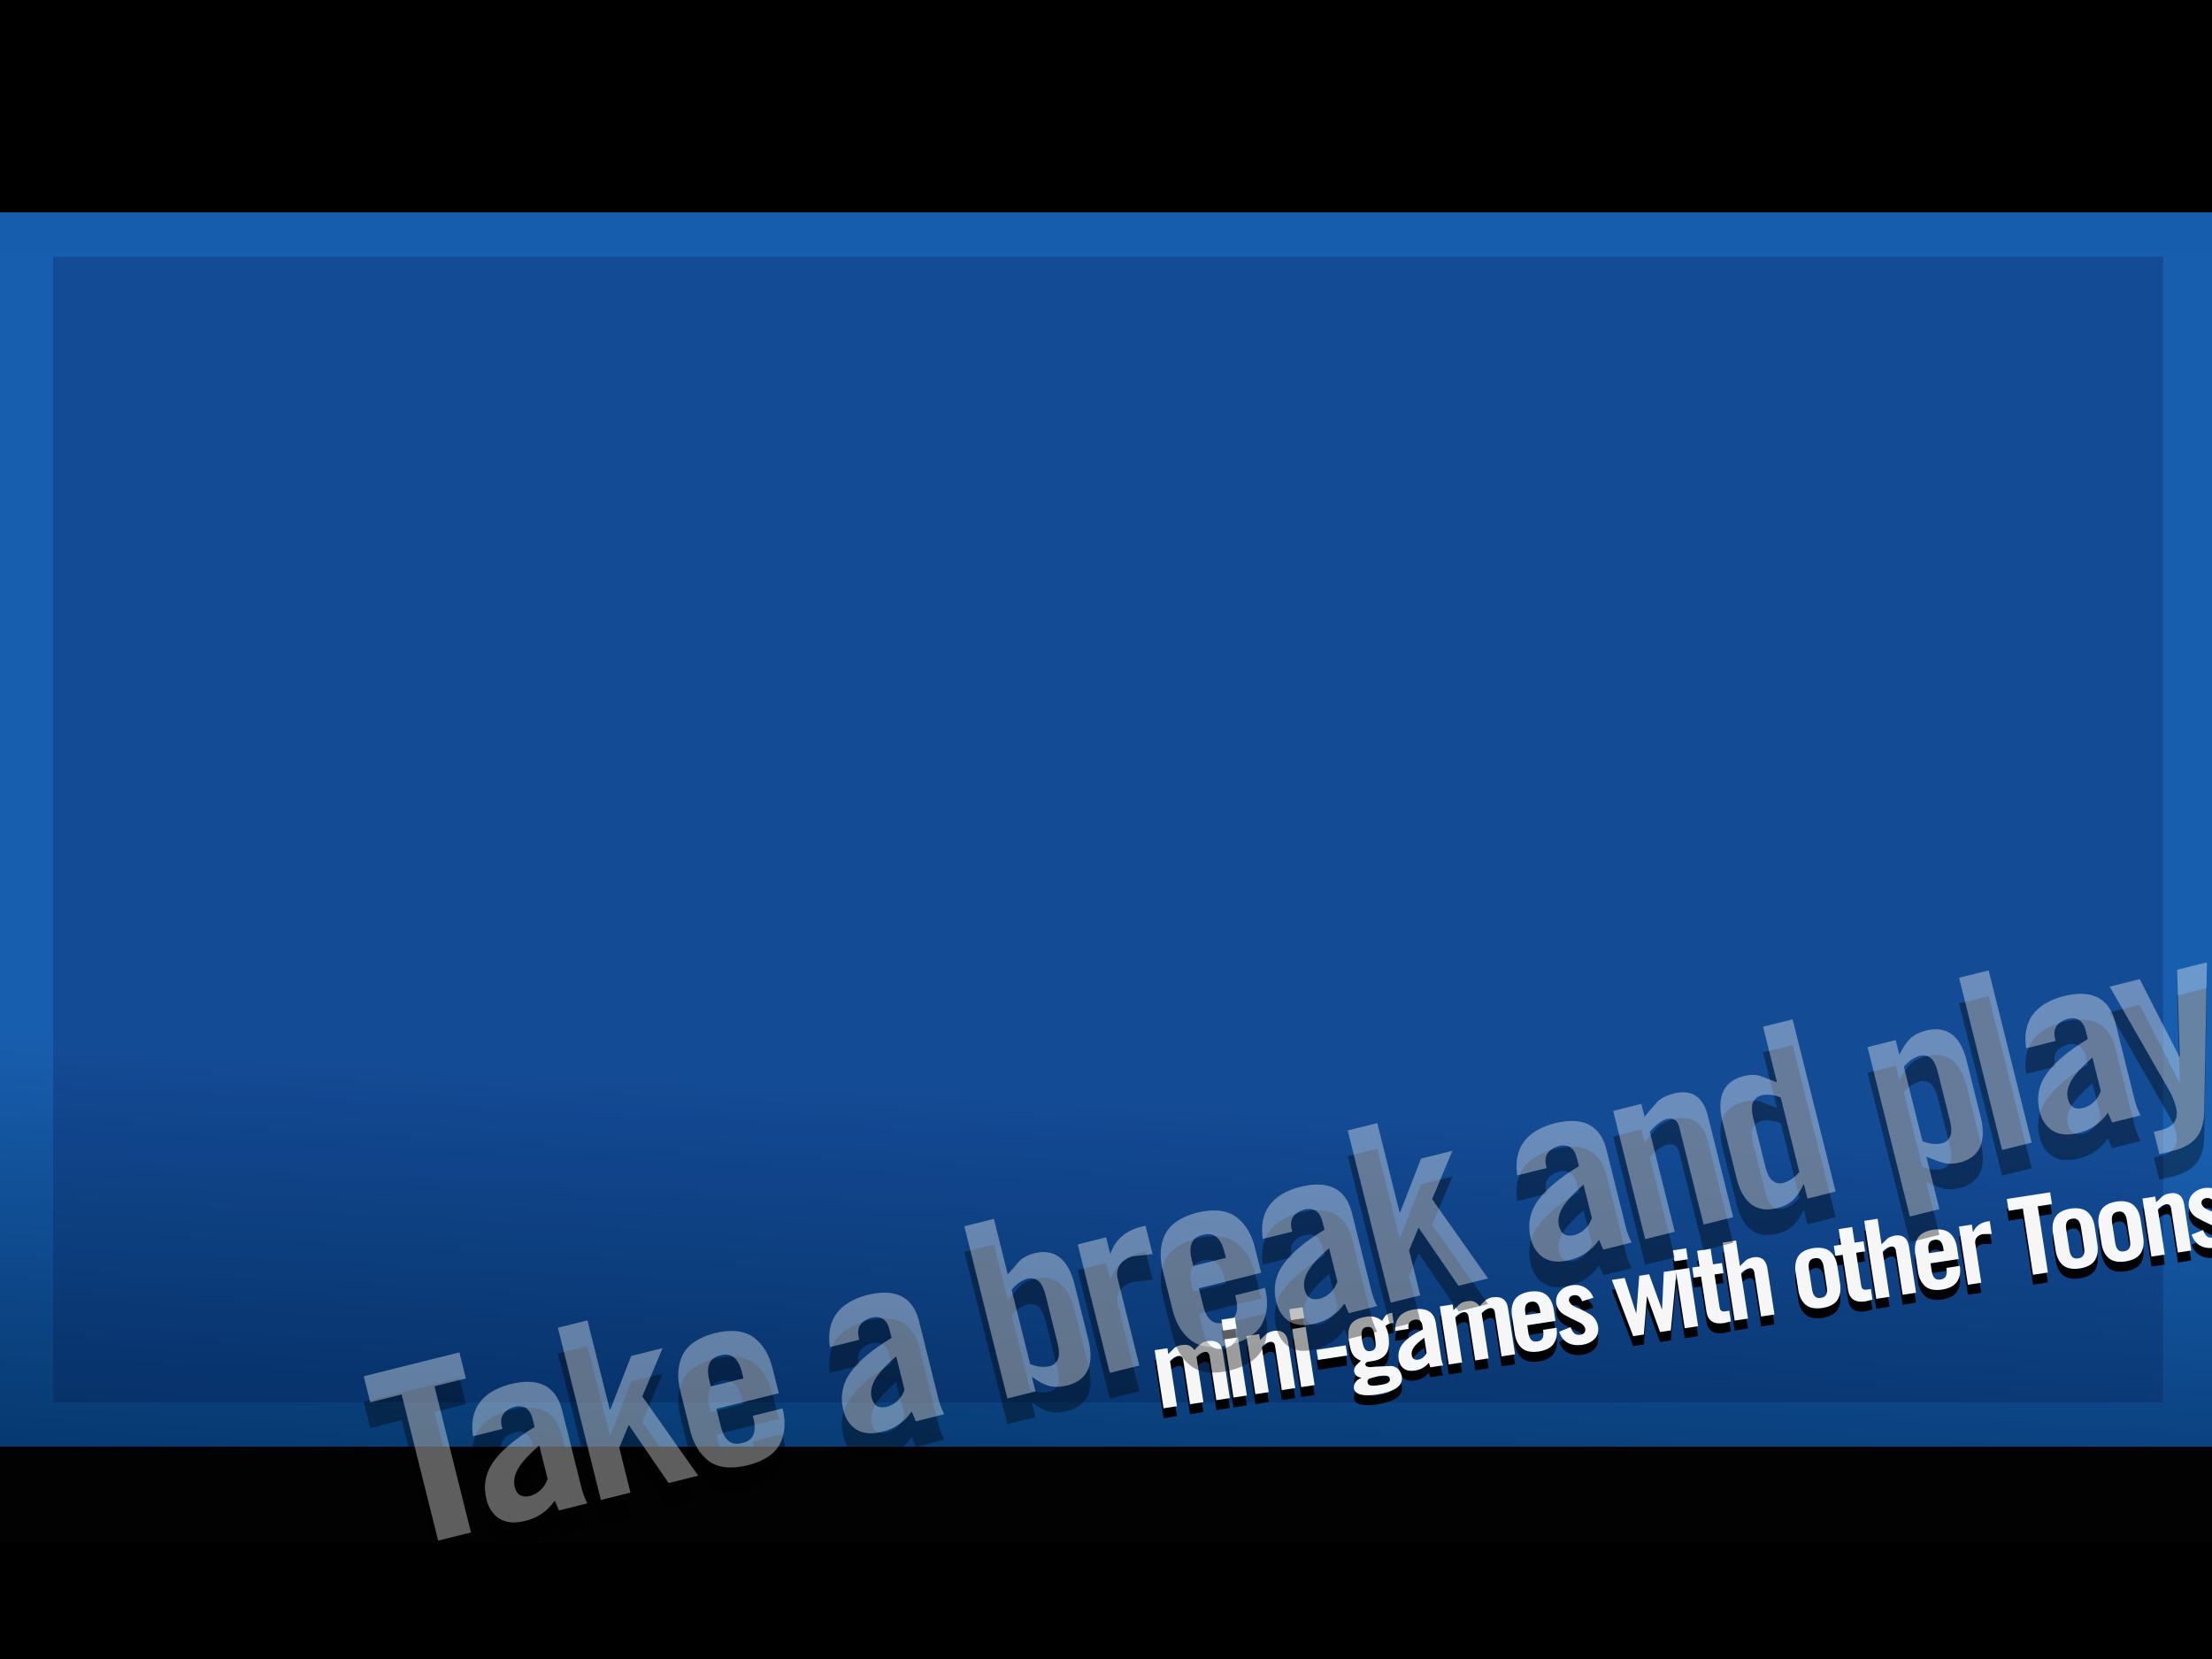<?xml version="1.0" encoding="UTF-8" standalone="no"?>
<svg xmlns:xlink="http://www.w3.org/1999/xlink" height="375.0px" width="500.0px" xmlns="http://www.w3.org/2000/svg">
  <rect width="100%" height="100%" fill="#808080" stroke="none"/>
  <g transform="matrix(1.0, 0.0, 0.0, 1.0, 0.0, 0.0)">
    <use height="50.95" transform="matrix(1.206, 0.0, 0.0, 9.772, -81.453, -58.609)" width="549.55" xlink:href="#shape0"/>
    <use height="284.95" transform="matrix(1.0, 0.0, 0.0, 1.0, -5.0, 43.65)" width="508.95" xlink:href="#shape1"/>
    <use height="259.0" transform="matrix(1.0, 0.0, 0.0, 1.0, 12.0, 58.0)" width="476.95" xlink:href="#shape2"/>
    <use height="50.95" transform="matrix(0.964, 0.0, 0.0, 0.963, -9.533, -1.067)" width="549.55" xlink:href="#shape0"/>
    <use height="50.95" transform="matrix(1.0, 0.0, 0.0, 1.0, -19.55, 327.0)" width="549.55" xlink:href="#shape0"/>
    <use height="384.0" transform="matrix(1.124, 0.0, 0.0, 0.76, -21.996, 56.999)" width="506.95" xlink:href="#shape3"/>
    <use height="42.95" transform="matrix(0.508, -0.078, 0.078, 0.508, 260.327, 302.944)" width="483.9" xlink:href="#text0"/>
    <use height="42.95" transform="matrix(0.508, -0.078, 0.078, 0.508, 260.327, 300.694)" width="483.9" xlink:href="#text1"/>
    <use height="40.25" transform="matrix(1.197, -0.299, 0.299, 1.197, 82.452, 317.368)" width="346.0" xlink:href="#text2"/>
    <use height="40.25" transform="matrix(1.197, -0.299, 0.299, 1.197, 82.452, 311.568)" width="346.0" xlink:href="#text3"/>
  </g>
  <defs>
    <g id="shape0" transform="matrix(1.0, 0.0, 0.0, 1.0, 269.75, -138.55)">
      <path d="M279.8 189.5 L-269.75 189.5 -269.75 138.55 279.8 138.55 279.8 189.5" fill="#000000" fill-rule="evenodd" stroke="none"/>
    </g>
    <g id="shape1" transform="matrix(1.0, 0.0, 0.0, 1.0, 5.0, -43.65)">
      <path d="M503.95 43.65 L503.95 328.6 -5.0 328.6 -5.0 43.65 503.95 43.65" fill="url(#gradient0)" fill-rule="evenodd" stroke="none"/>
    </g>
    <linearGradient gradientTransform="matrix(-0.004, 0.068, -0.174, -0.009, 220.5, 301.15)" gradientUnits="userSpaceOnUse" id="gradient0" spreadMethod="pad" x1="-819.2" x2="819.2">
      <stop offset="0.0" stop-color="#165dad"/>
      <stop offset="1.0" stop-color="#002f62"/>
    </linearGradient>
    <g id="shape2" transform="matrix(1.0, 0.0, 0.0, 1.0, -12.0, -58.0)">
      <path d="M488.95 317.0 L12.0 317.0 12.0 58.0 488.95 58.0 488.95 317.0" fill="#000033" fill-opacity="0.2" fill-rule="evenodd" stroke="none"/>
    </g>
    <g id="shape3" transform="matrix(1.0, 0.0, 0.0, 1.0, 253.45, 192.0)">
      <path d="M-253.45 -192.0 L253.5 -192.0 253.5 192.0 -253.45 192.0 -253.45 -192.0" fill="#ffffff" fill-opacity="0.008" fill-rule="evenodd" stroke="none"/>
    </g>
    <g id="text0" transform="matrix(1.0, 0.0, 0.0, 1.0, 168.9, -7.3)">
      <g transform="matrix(1.0, 0.0, 0.0, 1.0, -171.85, 0.0)">
        <use fill="#000000" fill-opacity="0.961" height="42.95" transform="matrix(0.938, 0.0, 0.0, 0.938, 0.0, 42.0)" width="483.9" xlink:href="#font_TradeGothic_CondEighteen_m0"/>
        <use fill="#000000" fill-opacity="0.961" height="42.95" transform="matrix(0.938, 0.0, 0.0, 0.938, 31.1, 42.0)" width="483.9" xlink:href="#font_TradeGothic_CondEighteen_i0"/>
        <use fill="#000000" fill-opacity="0.961" height="42.95" transform="matrix(0.938, 0.0, 0.0, 0.938, 40.85, 42.0)" width="483.9" xlink:href="#font_TradeGothic_CondEighteen_n0"/>
        <use fill="#000000" fill-opacity="0.961" height="42.95" transform="matrix(0.938, 0.0, 0.0, 0.938, 61.25, 42.0)" width="483.9" xlink:href="#font_TradeGothic_CondEighteen_i0"/>
        <use fill="#000000" fill-opacity="0.961" height="42.95" transform="matrix(0.938, 0.0, 0.0, 0.938, 71.0, 42.0)" width="483.9" xlink:href="#font_TradeGothic_CondEighteen_-0"/>
        <use fill="#000000" fill-opacity="0.961" height="42.95" transform="matrix(0.938, 0.0, 0.0, 0.938, 86.1, 42.0)" width="483.9" xlink:href="#font_TradeGothic_CondEighteen_g0"/>
        <use fill="#000000" fill-opacity="0.961" height="42.95" transform="matrix(0.938, 0.0, 0.0, 0.938, 106.5, 42.0)" width="483.9" xlink:href="#font_TradeGothic_CondEighteen_a0"/>
        <use fill="#000000" fill-opacity="0.961" height="42.95" transform="matrix(0.938, 0.0, 0.0, 0.938, 126.9, 42.0)" width="483.9" xlink:href="#font_TradeGothic_CondEighteen_m0"/>
        <use fill="#000000" fill-opacity="0.961" height="42.95" transform="matrix(0.938, 0.0, 0.0, 0.938, 158.05, 42.0)" width="483.9" xlink:href="#font_TradeGothic_CondEighteen_e0"/>
        <use fill="#000000" fill-opacity="0.961" height="42.95" transform="matrix(0.938, 0.0, 0.0, 0.938, 178.5, 42.0)" width="483.9" xlink:href="#font_TradeGothic_CondEighteen_s0"/>
        <use fill="#000000" fill-opacity="0.961" height="42.95" transform="matrix(0.938, 0.0, 0.0, 0.938, 206.1, 42.0)" width="483.9" xlink:href="#font_TradeGothic_CondEighteen_w0"/>
        <use fill="#000000" fill-opacity="0.961" height="42.95" transform="matrix(0.938, 0.0, 0.0, 0.938, 231.9, 42.0)" width="483.9" xlink:href="#font_TradeGothic_CondEighteen_i0"/>
        <use fill="#000000" fill-opacity="0.961" height="42.95" transform="matrix(0.938, 0.0, 0.0, 0.938, 241.65, 42.0)" width="483.9" xlink:href="#font_TradeGothic_CondEighteen_t0"/>
        <use fill="#000000" fill-opacity="0.961" height="42.95" transform="matrix(0.938, 0.0, 0.0, 0.938, 254.1, 42.0)" width="483.9" xlink:href="#font_TradeGothic_CondEighteen_h0"/>
        <use fill="#000000" fill-opacity="0.961" height="42.95" transform="matrix(0.938, 0.0, 0.0, 0.938, 284.25, 42.0)" width="483.9" xlink:href="#font_TradeGothic_CondEighteen_o0"/>
        <use fill="#000000" fill-opacity="0.961" height="42.95" transform="matrix(0.938, 0.0, 0.0, 0.938, 304.65, 42.0)" width="483.9" xlink:href="#font_TradeGothic_CondEighteen_t0"/>
        <use fill="#000000" fill-opacity="0.961" height="42.95" transform="matrix(0.938, 0.0, 0.0, 0.938, 317.1, 42.0)" width="483.9" xlink:href="#font_TradeGothic_CondEighteen_h0"/>
        <use fill="#000000" fill-opacity="0.961" height="42.95" transform="matrix(0.938, 0.0, 0.0, 0.938, 337.5, 42.0)" width="483.9" xlink:href="#font_TradeGothic_CondEighteen_e0"/>
        <use fill="#000000" fill-opacity="0.961" height="42.95" transform="matrix(0.938, 0.0, 0.0, 0.938, 357.9, 42.0)" width="483.9" xlink:href="#font_TradeGothic_CondEighteen_r0"/>
        <use fill="#000000" fill-opacity="0.961" height="42.95" transform="matrix(0.938, 0.0, 0.0, 0.938, 382.75, 42.0)" width="483.9" xlink:href="#font_TradeGothic_CondEighteen_T0"/>
        <use fill="#000000" fill-opacity="0.961" height="42.95" transform="matrix(0.938, 0.0, 0.0, 0.938, 398.75, 42.0)" width="483.9" xlink:href="#font_TradeGothic_CondEighteen_o0"/>
        <use fill="#000000" fill-opacity="0.961" height="42.95" transform="matrix(0.938, 0.0, 0.0, 0.938, 419.15, 42.0)" width="483.9" xlink:href="#font_TradeGothic_CondEighteen_o0"/>
        <use fill="#000000" fill-opacity="0.961" height="42.95" transform="matrix(0.938, 0.0, 0.0, 0.938, 439.55, 42.0)" width="483.9" xlink:href="#font_TradeGothic_CondEighteen_n0"/>
        <use fill="#000000" fill-opacity="0.961" height="42.95" transform="matrix(0.938, 0.0, 0.0, 0.938, 459.95, 42.0)" width="483.9" xlink:href="#font_TradeGothic_CondEighteen_s0"/>
        <use fill="#000000" fill-opacity="0.961" height="42.95" transform="matrix(0.938, 0.0, 0.0, 0.938, 477.75, 42.0)" width="483.9" xlink:href="#font_TradeGothic_CondEighteen_.0"/>
      </g>
    </g>
    <g id="font_TradeGothic_CondEighteen_m0">
      <path d="M22.0 0.0 L22.0 0.0 22.0 -21.45 Q24.0 -23.05 25.95 -23.2 28.0 -23.25 28.15 -21.2 L28.15 0.0 34.55 0.0 34.55 -22.1 Q34.55 -27.75 28.55 -28.0 26.9 -28.1 25.35 -27.45 23.8 -26.75 21.6 -24.8 20.65 -26.4 19.5 -27.2 18.35 -28.0 16.05 -28.0 13.9 -28.05 12.45 -27.2 L9.15 -24.8 9.15 -27.55 3.1 -27.55 3.1 0.0 9.45 0.0 9.45 -21.45 Q11.55 -23.05 13.45 -23.2 15.45 -23.25 15.65 -21.2 L15.65 0.0 22.0 0.0 22.0 0.0" fill-rule="evenodd" stroke="none"/>
    </g>
    <g id="font_TradeGothic_CondEighteen_i0">
      <path d="M9.45 -31.75 L9.45 -31.75 9.45 -36.95 3.1 -36.95 3.1 -31.75 9.45 -31.75 9.45 -31.75 M9.45 0.0 L9.45 0.0 9.45 -27.6 3.1 -27.6 3.1 0.0 9.45 0.0 9.45 0.0" fill-rule="evenodd" stroke="none"/>
    </g>
    <g id="font_TradeGothic_CondEighteen_n0">
      <path d="M9.45 0.0 L9.45 0.0 9.45 -21.45 Q11.55 -23.05 13.45 -23.2 15.5 -23.25 15.65 -21.2 L15.65 0.0 22.0 0.0 22.0 -22.1 Q21.85 -27.75 16.65 -28.0 14.1 -28.05 12.55 -27.2 L9.15 -24.8 9.15 -27.55 3.1 -27.55 3.1 0.0 9.45 0.0 9.45 0.0" fill-rule="evenodd" stroke="none"/>
    </g>
    <g id="font_TradeGothic_CondEighteen_-0">
      <path d="M16.3 -11.4 L16.3 -11.4 16.3 -16.2 2.45 -16.2 2.45 -11.4 16.3 -11.4 16.3 -11.4" fill-rule="evenodd" stroke="none"/>
    </g>
    <g id="font_TradeGothic_CondEighteen_g0">
      <path d="M11.2 -11.8 L11.2 -11.8 Q9.75 -11.7 8.95 -12.9 8.15 -14.1 8.15 -17.5 8.15 -20.85 8.95 -22.05 9.75 -23.25 11.2 -23.2 13.0 -23.25 13.7 -22.05 14.35 -20.85 14.3 -17.5 14.35 -14.1 13.7 -12.9 13.0 -11.7 11.2 -11.8 L11.2 -11.8 M13.0 4.6 L13.0 4.6 Q9.9 4.65 8.75 4.1 7.65 3.6 7.7 2.5 7.65 1.4 8.75 0.9 L13.0 0.4 Q16.05 0.4 17.2 0.9 18.35 1.4 18.25 2.5 18.35 3.6 17.2 4.1 16.05 4.65 13.0 4.6 L13.0 4.6 M24.05 -28.0 L24.05 -28.0 Q22.15 -28.0 21.1 -27.35 20.05 -26.65 18.85 -24.95 15.85 -28.1 11.9 -28.0 6.6 -28.05 4.3 -25.75 1.95 -23.4 2.0 -17.85 1.95 -13.25 2.9 -11.3 3.8 -9.35 6.15 -8.0 L3.55 -6.15 Q2.3 -4.95 2.25 -3.55 2.35 -0.95 5.1 -0.1 L5.1 0.0 Q1.35 0.9 0.9 4.3 1.25 8.75 11.05 8.8 17.1 8.85 20.55 7.25 23.95 5.7 24.0 2.15 23.7 -2.45 19.8 -3.4 L12.1 -4.25 Q8.2 -4.2 7.9 -5.8 8.0 -6.75 9.1 -7.0 L11.1 -7.0 Q15.9 -6.9 18.3 -9.4 20.7 -11.9 20.7 -18.05 20.7 -19.95 20.0 -22.35 21.35 -23.25 23.05 -23.2 L24.05 -23.15 24.05 -28.0 24.05 -28.0" fill-rule="evenodd" stroke="none"/>
    </g>
    <g id="font_TradeGothic_CondEighteen_a0">
      <path d="M15.4 -6.95 L15.4 -6.95 Q13.85 -4.65 11.25 -4.4 8.4 -4.3 8.35 -6.9 8.3 -8.65 9.75 -10.3 11.25 -12.0 15.4 -14.15 L15.4 -6.95 15.4 -6.95 M8.8 -19.35 L8.8 -19.35 Q8.55 -23.0 12.35 -23.2 15.45 -23.15 15.4 -19.7 L15.4 -18.1 Q8.7 -16.05 5.35 -13.2 2.0 -10.35 2.0 -5.85 2.0 -3.15 3.6 -1.4 5.25 0.35 8.5 0.4 12.6 0.55 15.75 -2.2 L16.1 0.0 22.2 0.0 Q21.85 -1.55 21.8 -2.95 L21.8 -20.45 Q21.55 -28.0 12.6 -28.0 3.35 -27.85 2.45 -19.35 L8.8 -19.35 8.8 -19.35" fill-rule="evenodd" stroke="none"/>
    </g>
    <g id="font_TradeGothic_CondEighteen_e0">
      <path d="M22.45 -17.8 L22.45 -17.8 Q22.5 -22.3 20.25 -25.1 17.95 -27.9 12.55 -28.0 7.15 -27.9 4.85 -25.1 2.6 -22.3 2.65 -17.8 L2.65 -9.7 Q2.6 -5.25 4.85 -2.45 7.15 0.35 12.55 0.4 17.85 0.35 20.15 -2.35 22.45 -5.0 22.45 -9.35 L16.05 -9.35 16.05 -8.75 Q16.0 -4.25 12.55 -4.4 9.1 -4.25 9.05 -8.75 L9.05 -12.6 22.45 -12.6 22.45 -17.8 22.45 -17.8 M9.05 -17.4 L9.05 -17.4 9.05 -18.8 Q9.1 -23.3 12.55 -23.2 16.0 -23.3 16.05 -18.8 L16.05 -17.4 9.05 -17.4 9.05 -17.4" fill-rule="evenodd" stroke="none"/>
    </g>
    <g id="font_TradeGothic_CondEighteen_s0">
      <path d="M19.9 -20.65 L19.9 -20.65 Q19.15 -23.9 16.75 -25.9 14.35 -27.95 10.7 -28.0 7.1 -27.95 4.7 -25.9 2.35 -23.9 2.25 -20.6 2.45 -16.95 5.25 -14.75 8.05 -12.55 10.85 -10.75 13.7 -9.0 13.9 -6.75 13.7 -4.45 11.25 -4.4 9.25 -4.45 8.35 -5.65 7.45 -6.9 7.2 -8.65 L1.55 -7.3 Q3.0 0.15 11.2 0.4 15.05 0.4 17.5 -1.5 19.95 -3.35 20.0 -7.05 19.8 -11.0 17.0 -13.3 14.2 -15.65 11.35 -17.3 8.55 -19.0 8.35 -21.05 8.5 -23.15 10.95 -23.2 13.8 -23.15 14.4 -19.8 L19.9 -20.65 19.9 -20.65" fill-rule="evenodd" stroke="none"/>
    </g>
    <g id="font_TradeGothic_CondEighteen_w0">
      <path d="M9.25 -10.35 L9.25 -10.35 9.15 -10.35 6.35 -27.6 0.25 -27.6 6.15 0.0 11.2 0.0 15.35 -17.45 15.45 -17.45 18.9 0.0 24.0 0.0 31.0 -27.6 24.9 -27.6 21.45 -10.35 21.35 -10.35 17.95 -27.55 13.25 -27.55 9.25 -10.35 9.25 -10.35" fill-rule="evenodd" stroke="none"/>
    </g>
    <g id="font_TradeGothic_CondEighteen_t0">
      <path d="M3.95 -22.8 L3.95 -22.8 3.95 -5.95 Q4.1 0.45 11.4 0.4 L14.6 0.1 14.6 -4.95 12.5 -4.95 Q10.3 -5.0 10.35 -7.2 L10.35 -22.8 14.6 -22.8 14.6 -27.6 10.35 -27.6 10.35 -35.0 3.95 -35.0 3.95 -27.6 0.5 -27.6 0.5 -22.8 3.95 -22.8 3.95 -22.8" fill-rule="evenodd" stroke="none"/>
    </g>
    <g id="font_TradeGothic_CondEighteen_h0">
      <path d="M9.45 0.0 L9.45 0.0 9.45 -21.45 Q11.55 -23.05 13.45 -23.2 15.5 -23.25 15.65 -21.2 L15.65 0.0 22.0 0.0 22.0 -22.1 Q21.85 -27.75 16.65 -28.0 14.05 -27.95 12.55 -27.1 L9.45 -24.85 9.45 -37.0 3.1 -37.0 3.1 0.0 9.45 0.0 9.45 0.0" fill-rule="evenodd" stroke="none"/>
    </g>
    <g id="font_TradeGothic_CondEighteen_o0">
      <path d="M2.65 -9.8 L2.65 -9.8 Q2.6 -5.25 4.85 -2.45 7.15 0.35 12.55 0.4 17.95 0.35 20.25 -2.45 22.5 -5.25 22.45 -9.8 L22.45 -17.75 Q22.5 -22.3 20.25 -25.1 17.95 -27.9 12.55 -28.0 7.15 -27.9 4.85 -25.1 2.6 -22.3 2.65 -17.75 L2.65 -9.8 2.65 -9.8 M16.05 -8.8 L16.05 -8.8 Q16.0 -4.25 12.55 -4.4 9.1 -4.25 9.05 -8.8 L9.05 -18.75 Q9.1 -23.3 12.55 -23.2 16.0 -23.3 16.05 -18.75 L16.05 -8.8 16.05 -8.8" fill-rule="evenodd" stroke="none"/>
    </g>
    <g id="font_TradeGothic_CondEighteen_r0">
      <path d="M9.45 0.0 L9.45 0.0 9.45 -18.75 Q9.55 -20.6 10.8 -21.5 12.05 -22.4 13.7 -22.4 L17.75 -21.85 17.75 -27.95 16.45 -27.95 Q11.8 -27.85 9.3 -24.15 L9.2 -24.15 9.2 -27.6 3.1 -27.6 3.1 0.0 9.45 0.0 9.45 0.0" fill-rule="evenodd" stroke="none"/>
    </g>
    <g id="font_TradeGothic_CondEighteen_T0">
      <path d="M7.5 0.0 L7.5 0.0 14.55 0.0 14.55 -31.4 21.3 -31.4 21.3 -37.0 0.75 -37.0 0.75 -31.4 7.5 -31.4 7.5 0.0 7.5 0.0" fill-rule="evenodd" stroke="none"/>
    </g>
    <g id="font_TradeGothic_CondEighteen_.0">
      <path d="M9.65 0.0 L9.65 0.0 9.65 -6.15 2.9 -6.15 2.9 0.0 9.65 0.0 9.65 0.0" fill-rule="evenodd" stroke="none"/>
    </g>
    <g id="text1" transform="matrix(1.0, 0.0, 0.0, 1.0, 168.9, -7.3)">
      <g transform="matrix(1.0, 0.0, 0.0, 1.0, -171.85, 0.0)">
        <use fill="#ffffff" fill-opacity="0.961" height="42.95" transform="matrix(0.938, 0.0, 0.0, 0.938, 0.0, 42.0)" width="483.9" xlink:href="#font_TradeGothic_CondEighteen_m0"/>
        <use fill="#ffffff" fill-opacity="0.961" height="42.95" transform="matrix(0.938, 0.0, 0.0, 0.938, 31.1, 42.0)" width="483.9" xlink:href="#font_TradeGothic_CondEighteen_i0"/>
        <use fill="#ffffff" fill-opacity="0.961" height="42.95" transform="matrix(0.938, 0.0, 0.0, 0.938, 40.85, 42.0)" width="483.9" xlink:href="#font_TradeGothic_CondEighteen_n0"/>
        <use fill="#ffffff" fill-opacity="0.961" height="42.95" transform="matrix(0.938, 0.0, 0.0, 0.938, 61.25, 42.0)" width="483.9" xlink:href="#font_TradeGothic_CondEighteen_i0"/>
        <use fill="#ffffff" fill-opacity="0.961" height="42.95" transform="matrix(0.938, 0.0, 0.0, 0.938, 71.0, 42.0)" width="483.9" xlink:href="#font_TradeGothic_CondEighteen_-0"/>
        <use fill="#ffffff" fill-opacity="0.961" height="42.95" transform="matrix(0.938, 0.0, 0.0, 0.938, 86.1, 42.0)" width="483.9" xlink:href="#font_TradeGothic_CondEighteen_g0"/>
        <use fill="#ffffff" fill-opacity="0.961" height="42.95" transform="matrix(0.938, 0.0, 0.0, 0.938, 106.5, 42.0)" width="483.9" xlink:href="#font_TradeGothic_CondEighteen_a0"/>
        <use fill="#ffffff" fill-opacity="0.961" height="42.95" transform="matrix(0.938, 0.0, 0.0, 0.938, 126.9, 42.0)" width="483.9" xlink:href="#font_TradeGothic_CondEighteen_m0"/>
        <use fill="#ffffff" fill-opacity="0.961" height="42.95" transform="matrix(0.938, 0.0, 0.0, 0.938, 158.05, 42.0)" width="483.9" xlink:href="#font_TradeGothic_CondEighteen_e0"/>
        <use fill="#ffffff" fill-opacity="0.961" height="42.95" transform="matrix(0.938, 0.0, 0.0, 0.938, 178.5, 42.0)" width="483.9" xlink:href="#font_TradeGothic_CondEighteen_s0"/>
        <use fill="#ffffff" fill-opacity="0.961" height="42.95" transform="matrix(0.938, 0.0, 0.0, 0.938, 206.1, 42.0)" width="483.9" xlink:href="#font_TradeGothic_CondEighteen_w0"/>
        <use fill="#ffffff" fill-opacity="0.961" height="42.95" transform="matrix(0.938, 0.0, 0.0, 0.938, 231.9, 42.0)" width="483.9" xlink:href="#font_TradeGothic_CondEighteen_i0"/>
        <use fill="#ffffff" fill-opacity="0.961" height="42.95" transform="matrix(0.938, 0.0, 0.0, 0.938, 241.65, 42.0)" width="483.9" xlink:href="#font_TradeGothic_CondEighteen_t0"/>
        <use fill="#ffffff" fill-opacity="0.961" height="42.95" transform="matrix(0.938, 0.0, 0.0, 0.938, 254.1, 42.0)" width="483.9" xlink:href="#font_TradeGothic_CondEighteen_h0"/>
        <use fill="#ffffff" fill-opacity="0.961" height="42.95" transform="matrix(0.938, 0.0, 0.0, 0.938, 284.25, 42.0)" width="483.9" xlink:href="#font_TradeGothic_CondEighteen_o0"/>
        <use fill="#ffffff" fill-opacity="0.961" height="42.95" transform="matrix(0.938, 0.0, 0.0, 0.938, 304.65, 42.0)" width="483.9" xlink:href="#font_TradeGothic_CondEighteen_t0"/>
        <use fill="#ffffff" fill-opacity="0.961" height="42.95" transform="matrix(0.938, 0.0, 0.0, 0.938, 317.1, 42.0)" width="483.9" xlink:href="#font_TradeGothic_CondEighteen_h0"/>
        <use fill="#ffffff" fill-opacity="0.961" height="42.95" transform="matrix(0.938, 0.0, 0.0, 0.938, 337.5, 42.0)" width="483.9" xlink:href="#font_TradeGothic_CondEighteen_e0"/>
        <use fill="#ffffff" fill-opacity="0.961" height="42.95" transform="matrix(0.938, 0.0, 0.0, 0.938, 357.9, 42.0)" width="483.9" xlink:href="#font_TradeGothic_CondEighteen_r0"/>
        <use fill="#ffffff" fill-opacity="0.961" height="42.95" transform="matrix(0.938, 0.0, 0.0, 0.938, 382.75, 42.0)" width="483.9" xlink:href="#font_TradeGothic_CondEighteen_T0"/>
        <use fill="#ffffff" fill-opacity="0.961" height="42.95" transform="matrix(0.938, 0.0, 0.0, 0.938, 398.75, 42.0)" width="483.9" xlink:href="#font_TradeGothic_CondEighteen_o0"/>
        <use fill="#ffffff" fill-opacity="0.961" height="42.95" transform="matrix(0.938, 0.0, 0.0, 0.938, 419.15, 42.0)" width="483.9" xlink:href="#font_TradeGothic_CondEighteen_o0"/>
        <use fill="#ffffff" fill-opacity="0.961" height="42.95" transform="matrix(0.938, 0.0, 0.0, 0.938, 439.55, 42.0)" width="483.9" xlink:href="#font_TradeGothic_CondEighteen_n0"/>
        <use fill="#ffffff" fill-opacity="0.961" height="42.95" transform="matrix(0.938, 0.0, 0.0, 0.938, 459.95, 42.0)" width="483.9" xlink:href="#font_TradeGothic_CondEighteen_s0"/>
        <use fill="#ffffff" fill-opacity="0.961" height="42.95" transform="matrix(0.938, 0.0, 0.0, 0.938, 477.75, 42.0)" width="483.9" xlink:href="#font_TradeGothic_CondEighteen_.0"/>
      </g>
    </g>
    <g id="text2" transform="matrix(1.0, 0.0, 0.0, 1.0, 99.75, -6.9)">
      <g transform="matrix(1.0, 0.0, 0.0, 1.0, -100.5, 0.0)">
        <use fill="#000000" fill-opacity="0.365" height="40.25" transform="matrix(0.879, 0.0, 0.0, 0.879, 0.0, 39.0)" width="346.0" xlink:href="#font_TradeGothic_CondEighteen_T0"/>
        <use fill="#000000" fill-opacity="0.365" height="40.25" transform="matrix(0.879, 0.0, 0.0, 0.879, 15.25, 39.0)" width="346.0" xlink:href="#font_TradeGothic_CondEighteen_a0"/>
        <use fill="#000000" fill-opacity="0.365" height="40.25" transform="matrix(0.879, 0.0, 0.0, 0.879, 34.6, 39.0)" width="346.0" xlink:href="#font_TradeGothic_CondEighteen_k0"/>
        <use fill="#000000" fill-opacity="0.365" height="40.25" transform="matrix(0.879, 0.0, 0.0, 0.879, 53.95, 39.0)" width="346.0" xlink:href="#font_TradeGothic_CondEighteen_e0"/>
        <use fill="#000000" fill-opacity="0.365" height="40.25" transform="matrix(0.879, 0.0, 0.0, 0.879, 82.65, 39.0)" width="346.0" xlink:href="#font_TradeGothic_CondEighteen_a0"/>
        <use fill="#000000" fill-opacity="0.365" height="40.25" transform="matrix(0.879, 0.0, 0.0, 0.879, 111.35, 39.0)" width="346.0" xlink:href="#font_TradeGothic_CondEighteen_b0"/>
        <use fill="#000000" fill-opacity="0.365" height="40.25" transform="matrix(0.879, 0.0, 0.0, 0.879, 130.7, 39.0)" width="346.0" xlink:href="#font_TradeGothic_CondEighteen_r0"/>
        <use fill="#000000" fill-opacity="0.365" height="40.25" transform="matrix(0.879, 0.0, 0.0, 0.879, 145.05, 39.0)" width="346.0" xlink:href="#font_TradeGothic_CondEighteen_e0"/>
        <use fill="#000000" fill-opacity="0.365" height="40.25" transform="matrix(0.879, 0.0, 0.0, 0.879, 164.4, 39.0)" width="346.0" xlink:href="#font_TradeGothic_CondEighteen_a0"/>
        <use fill="#000000" fill-opacity="0.365" height="40.25" transform="matrix(0.879, 0.0, 0.0, 0.879, 183.75, 39.0)" width="346.0" xlink:href="#font_TradeGothic_CondEighteen_k0"/>
        <use fill="#000000" fill-opacity="0.365" height="40.25" transform="matrix(0.879, 0.0, 0.0, 0.879, 212.45, 39.0)" width="346.0" xlink:href="#font_TradeGothic_CondEighteen_a0"/>
        <use fill="#000000" fill-opacity="0.365" height="40.25" transform="matrix(0.879, 0.0, 0.0, 0.879, 231.8, 39.0)" width="346.0" xlink:href="#font_TradeGothic_CondEighteen_n0"/>
        <use fill="#000000" fill-opacity="0.365" height="40.25" transform="matrix(0.879, 0.0, 0.0, 0.879, 251.15, 39.0)" width="346.0" xlink:href="#font_TradeGothic_CondEighteen_d0"/>
        <use fill="#000000" fill-opacity="0.365" height="40.25" transform="matrix(0.879, 0.0, 0.0, 0.879, 279.85, 39.0)" width="346.0" xlink:href="#font_TradeGothic_CondEighteen_p0"/>
        <use fill="#000000" fill-opacity="0.365" height="40.25" transform="matrix(0.879, 0.0, 0.0, 0.879, 299.2, 39.0)" width="346.0" xlink:href="#font_TradeGothic_CondEighteen_l0"/>
        <use fill="#000000" fill-opacity="0.365" height="40.25" transform="matrix(0.879, 0.0, 0.0, 0.879, 308.55, 39.0)" width="346.0" xlink:href="#font_TradeGothic_CondEighteen_a0"/>
        <use fill="#000000" fill-opacity="0.365" height="40.25" transform="matrix(0.879, 0.0, 0.0, 0.879, 327.9, 39.0)" width="346.0" xlink:href="#font_TradeGothic_CondEighteen_y0"/>
      </g>
    </g>
    <g id="font_TradeGothic_CondEighteen_k0">
      <path d="M23.25 -27.6 L23.25 -27.6 16.5 -27.6 9.6 -17.85 9.45 -17.85 9.45 -37.0 3.1 -37.0 3.1 0.0 9.45 0.0 9.45 -9.65 12.45 -13.7 12.55 -13.7 17.65 0.0 24.0 0.0 16.7 -18.85 23.25 -27.6 23.25 -27.6" fill-rule="evenodd" stroke="none"/>
    </g>
    <g id="font_TradeGothic_CondEighteen_b0">
      <path d="M9.45 -21.75 L9.45 -21.75 Q11.25 -23.1 13.05 -23.2 14.35 -23.25 15.2 -22.35 16.05 -21.4 16.05 -18.75 L16.05 -8.85 Q16.05 -6.15 15.2 -5.25 14.35 -4.3 13.05 -4.4 11.25 -4.5 9.45 -5.8 L9.45 -21.75 9.45 -21.75 M9.15 0.0 L9.15 0.0 9.15 -3.05 9.25 -3.05 Q10.75 -1.2 12.2 -0.4 13.7 0.4 15.95 0.4 22.2 0.3 22.45 -7.3 L22.45 -20.25 Q22.2 -27.9 15.95 -28.0 14.0 -28.0 12.6 -27.25 L9.45 -25.05 9.45 -37.0 3.1 -37.0 3.1 0.0 9.15 0.0 9.15 0.0" fill-rule="evenodd" stroke="none"/>
    </g>
    <g id="font_TradeGothic_CondEighteen_d0">
      <path d="M15.65 -5.8 L15.65 -5.8 Q13.85 -4.5 12.05 -4.4 10.75 -4.3 9.9 -5.25 9.05 -6.15 9.05 -8.75 L9.05 -18.8 Q9.05 -21.45 9.9 -22.35 10.75 -23.25 12.05 -23.2 13.85 -23.1 15.65 -21.8 L15.65 -5.8 15.65 -5.8 M22.0 0.0 L22.0 0.0 22.0 -37.0 15.65 -37.0 15.65 -25.05 12.5 -27.25 Q11.1 -28.0 9.15 -28.0 2.9 -27.9 2.65 -20.25 L2.65 -7.15 Q2.9 0.25 9.15 0.4 11.45 0.4 12.9 -0.4 14.35 -1.2 15.85 -3.05 L15.95 -3.05 15.95 0.0 22.0 0.0 22.0 0.0" fill-rule="evenodd" stroke="none"/>
    </g>
    <g id="font_TradeGothic_CondEighteen_p0">
      <path d="M9.45 -21.8 L9.45 -21.8 Q11.25 -23.1 13.05 -23.2 14.35 -23.25 15.2 -22.35 16.05 -21.45 16.05 -18.8 L16.05 -8.75 Q16.05 -6.15 15.2 -5.25 14.35 -4.3 13.05 -4.4 11.25 -4.5 9.45 -5.8 L9.45 -21.8 9.45 -21.8 M3.1 -27.6 L3.1 -27.6 3.1 8.8 9.45 8.8 9.45 -2.5 Q11.25 -1.1 12.6 -0.35 14.0 0.4 15.95 0.4 22.2 0.3 22.45 -7.35 L22.45 -20.45 Q22.2 -27.85 15.95 -28.0 13.7 -28.0 12.2 -27.2 10.75 -26.35 9.25 -24.55 L9.15 -24.55 9.15 -27.6 3.1 -27.6 3.1 -27.6" fill-rule="evenodd" stroke="none"/>
    </g>
    <g id="font_TradeGothic_CondEighteen_l0">
      <path d="M9.45 0.0 L9.45 0.0 9.45 -37.0 3.1 -37.0 3.1 0.0 9.45 0.0 9.45 0.0" fill-rule="evenodd" stroke="none"/>
    </g>
    <g id="font_TradeGothic_CondEighteen_y0">
      <path d="M11.1 -9.9 L11.1 -9.9 11.0 -9.9 6.9 -27.6 0.45 -27.6 7.1 -4.1 Q7.7 -2.15 7.75 -0.45 8.05 4.0 3.6 4.0 L2.05 4.0 2.05 8.8 4.7 8.8 Q8.25 8.85 10.3 7.35 12.4 5.85 13.35 2.1 L21.35 -27.6 14.95 -27.6 11.1 -9.9 11.1 -9.9" fill-rule="evenodd" stroke="none"/>
    </g>
    <g id="text3" transform="matrix(1.0, 0.0, 0.0, 1.0, 99.75, -6.9)">
      <g transform="matrix(1.0, 0.0, 0.0, 1.0, -100.5, 0.0)">
        <use fill="#ffffff" fill-opacity="0.365" height="40.25" transform="matrix(0.879, 0.0, 0.0, 0.879, 0.0, 39.0)" width="346.0" xlink:href="#font_TradeGothic_CondEighteen_T0"/>
        <use fill="#ffffff" fill-opacity="0.365" height="40.25" transform="matrix(0.879, 0.0, 0.0, 0.879, 15.25, 39.0)" width="346.0" xlink:href="#font_TradeGothic_CondEighteen_a0"/>
        <use fill="#ffffff" fill-opacity="0.365" height="40.25" transform="matrix(0.879, 0.0, 0.0, 0.879, 34.6, 39.0)" width="346.0" xlink:href="#font_TradeGothic_CondEighteen_k0"/>
        <use fill="#ffffff" fill-opacity="0.365" height="40.25" transform="matrix(0.879, 0.0, 0.0, 0.879, 53.95, 39.0)" width="346.0" xlink:href="#font_TradeGothic_CondEighteen_e0"/>
        <use fill="#ffffff" fill-opacity="0.365" height="40.25" transform="matrix(0.879, 0.0, 0.0, 0.879, 82.65, 39.0)" width="346.0" xlink:href="#font_TradeGothic_CondEighteen_a0"/>
        <use fill="#ffffff" fill-opacity="0.365" height="40.25" transform="matrix(0.879, 0.0, 0.0, 0.879, 111.35, 39.0)" width="346.0" xlink:href="#font_TradeGothic_CondEighteen_b0"/>
        <use fill="#ffffff" fill-opacity="0.365" height="40.25" transform="matrix(0.879, 0.0, 0.0, 0.879, 130.7, 39.0)" width="346.0" xlink:href="#font_TradeGothic_CondEighteen_r0"/>
        <use fill="#ffffff" fill-opacity="0.365" height="40.25" transform="matrix(0.879, 0.0, 0.0, 0.879, 145.05, 39.0)" width="346.0" xlink:href="#font_TradeGothic_CondEighteen_e0"/>
        <use fill="#ffffff" fill-opacity="0.365" height="40.25" transform="matrix(0.879, 0.0, 0.0, 0.879, 164.4, 39.0)" width="346.0" xlink:href="#font_TradeGothic_CondEighteen_a0"/>
        <use fill="#ffffff" fill-opacity="0.365" height="40.25" transform="matrix(0.879, 0.0, 0.0, 0.879, 183.75, 39.0)" width="346.0" xlink:href="#font_TradeGothic_CondEighteen_k0"/>
        <use fill="#ffffff" fill-opacity="0.365" height="40.25" transform="matrix(0.879, 0.0, 0.0, 0.879, 212.45, 39.0)" width="346.0" xlink:href="#font_TradeGothic_CondEighteen_a0"/>
        <use fill="#ffffff" fill-opacity="0.365" height="40.25" transform="matrix(0.879, 0.0, 0.0, 0.879, 231.8, 39.0)" width="346.0" xlink:href="#font_TradeGothic_CondEighteen_n0"/>
        <use fill="#ffffff" fill-opacity="0.365" height="40.25" transform="matrix(0.879, 0.0, 0.0, 0.879, 251.15, 39.0)" width="346.0" xlink:href="#font_TradeGothic_CondEighteen_d0"/>
        <use fill="#ffffff" fill-opacity="0.365" height="40.25" transform="matrix(0.879, 0.0, 0.0, 0.879, 279.85, 39.0)" width="346.0" xlink:href="#font_TradeGothic_CondEighteen_p0"/>
        <use fill="#ffffff" fill-opacity="0.365" height="40.25" transform="matrix(0.879, 0.0, 0.0, 0.879, 299.2, 39.0)" width="346.0" xlink:href="#font_TradeGothic_CondEighteen_l0"/>
        <use fill="#ffffff" fill-opacity="0.365" height="40.25" transform="matrix(0.879, 0.0, 0.0, 0.879, 308.55, 39.0)" width="346.0" xlink:href="#font_TradeGothic_CondEighteen_a0"/>
        <use fill="#ffffff" fill-opacity="0.365" height="40.25" transform="matrix(0.879, 0.0, 0.0, 0.879, 327.9, 39.0)" width="346.0" xlink:href="#font_TradeGothic_CondEighteen_y0"/>
      </g>
    </g>
  </defs>
</svg>
